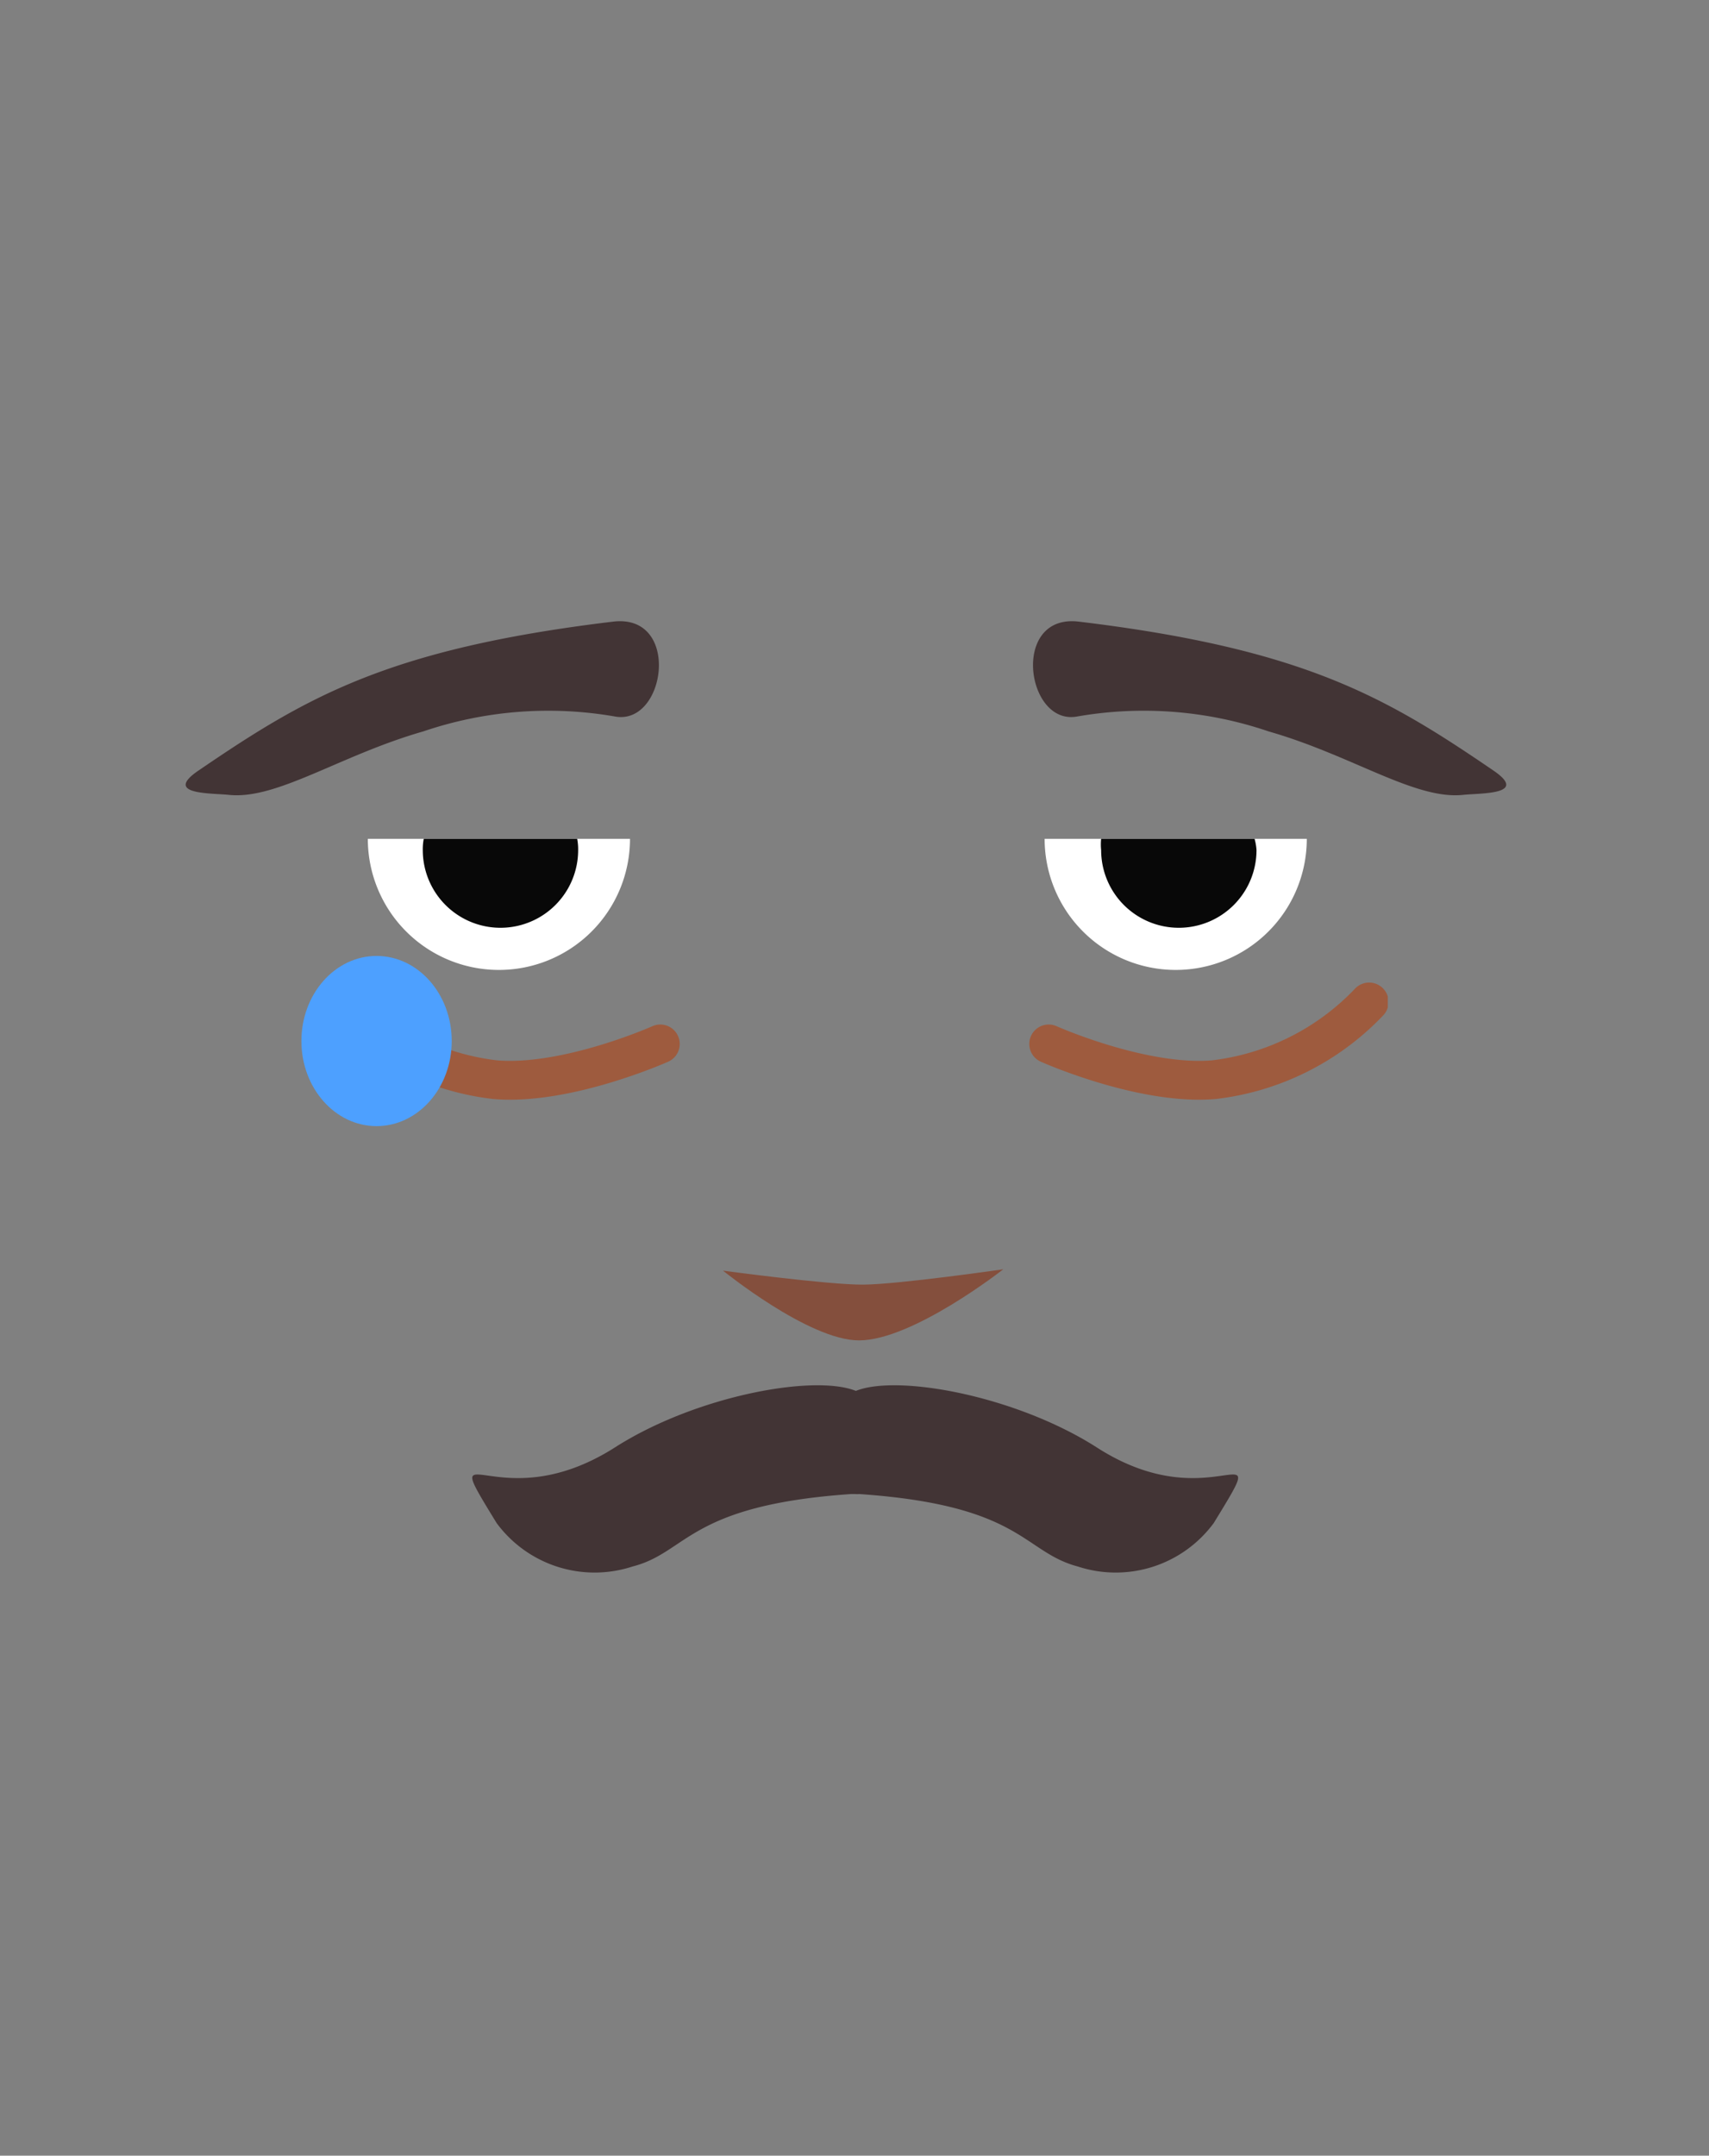 <svg xmlns="http://www.w3.org/2000/svg" xmlns:xlink="http://www.w3.org/1999/xlink" viewBox="0 0 88 110.97"><rect x="0" y="0" width="88" height="110.97" fill="#808080" stroke="none"/><defs><style>.cls-1,.cls-7{fill:none;}.cls-2{fill:#fff;}.cls-3{fill:#080808;}.cls-4{fill:#844f3d;}.cls-5{fill:#423435;}.cls-6{clip-path:url(#clip-path);}.cls-7{stroke:#9e5b3e;stroke-linecap:round;stroke-miterlimit:10;stroke-width:2px;}.cls-8{clip-path:url(#clip-path-2);}.cls-9{fill:#4da0ff;}</style><clipPath id="clip-path"><rect class="cls-1" x="52.97" y="50.58" width="18.49" height="6.03"/></clipPath><clipPath id="clip-path-2"><rect class="cls-1" x="16.53" y="50.58" width="18.49" height="6.03"/></clipPath></defs><g id="Calque_6" data-name="Calque 6"><path class="cls-2" d="M67.29,43.18a6.75,6.75,0,0,1-13.5,0Z"/><path class="cls-2" d="M32.44,43.18a6.75,6.75,0,0,1-13.5,0Z"/><path class="cls-3" d="M29.77,43.76a4,4,0,0,1-8,0,2.78,2.78,0,0,1,.05-.58h7.9A2.78,2.78,0,0,1,29.77,43.76Z"/><path class="cls-3" d="M64.7,43.76a4,4,0,1,1-8,0,2.78,2.78,0,0,1,0-.58h7.9A2.78,2.78,0,0,1,64.7,43.76Z"/><path class="cls-4" d="M51.66,65.34S47,69,44.23,69c-2.58,0-7-3.59-7-3.59s5.4.73,7.21.72S51.66,65.34,51.66,65.34Z"/><path class="cls-5" d="M62.5,78.4a6.27,6.27,0,0,1-7,2.24c-2.85-.76-2.85-3.15-11.25-3.73a1.52,1.52,0,0,1-.21,0l-.22,0c-8.4.58-8.4,3-11.25,3.73a6.27,6.27,0,0,1-7-2.24c-3.18-5.2,0,0,6.11-3.9,4.14-2.64,10.22-3.77,12.39-2.9h0c2.17-.87,8.25.26,12.39,2.9C62.5,78.4,65.68,73.2,62.5,78.4Z"/><path class="cls-5" d="M55.55,32c-3.5-.42-2.73,5.32-.12,4.89a19.94,19.94,0,0,1,9.89.76c4.27,1.22,7.52,3.52,10,3.27.92-.1,3.4,0,1.6-1.24C71.4,35.91,67.18,33.4,55.55,32Z"/><path class="cls-5" d="M31.57,32c3.5-.42,2.73,5.32.13,4.89a20,20,0,0,0-9.9.76c-4.27,1.22-7.52,3.52-10,3.27-.92-.1-3.4,0-1.6-1.24C15.73,35.91,19.94,33.4,31.57,32Z"/><g id="random" data-name="&lt;Répétition miroir&gt;"><g class="cls-6"><path class="cls-7" d="M54,53.74s4.81,2.15,8.5,1.84a13.14,13.14,0,0,0,8-4"/></g></g><g id="random2" data-name="&lt;Répétition miroir&gt;"><g class="cls-8"><path class="cls-7" d="M34,53.74s-4.81,2.15-8.5,1.84a13.09,13.09,0,0,1-8-4"/></g></g><ellipse class="cls-9" cx="19.39" cy="53.59" rx="3.87" ry="4.38"/></g></svg>